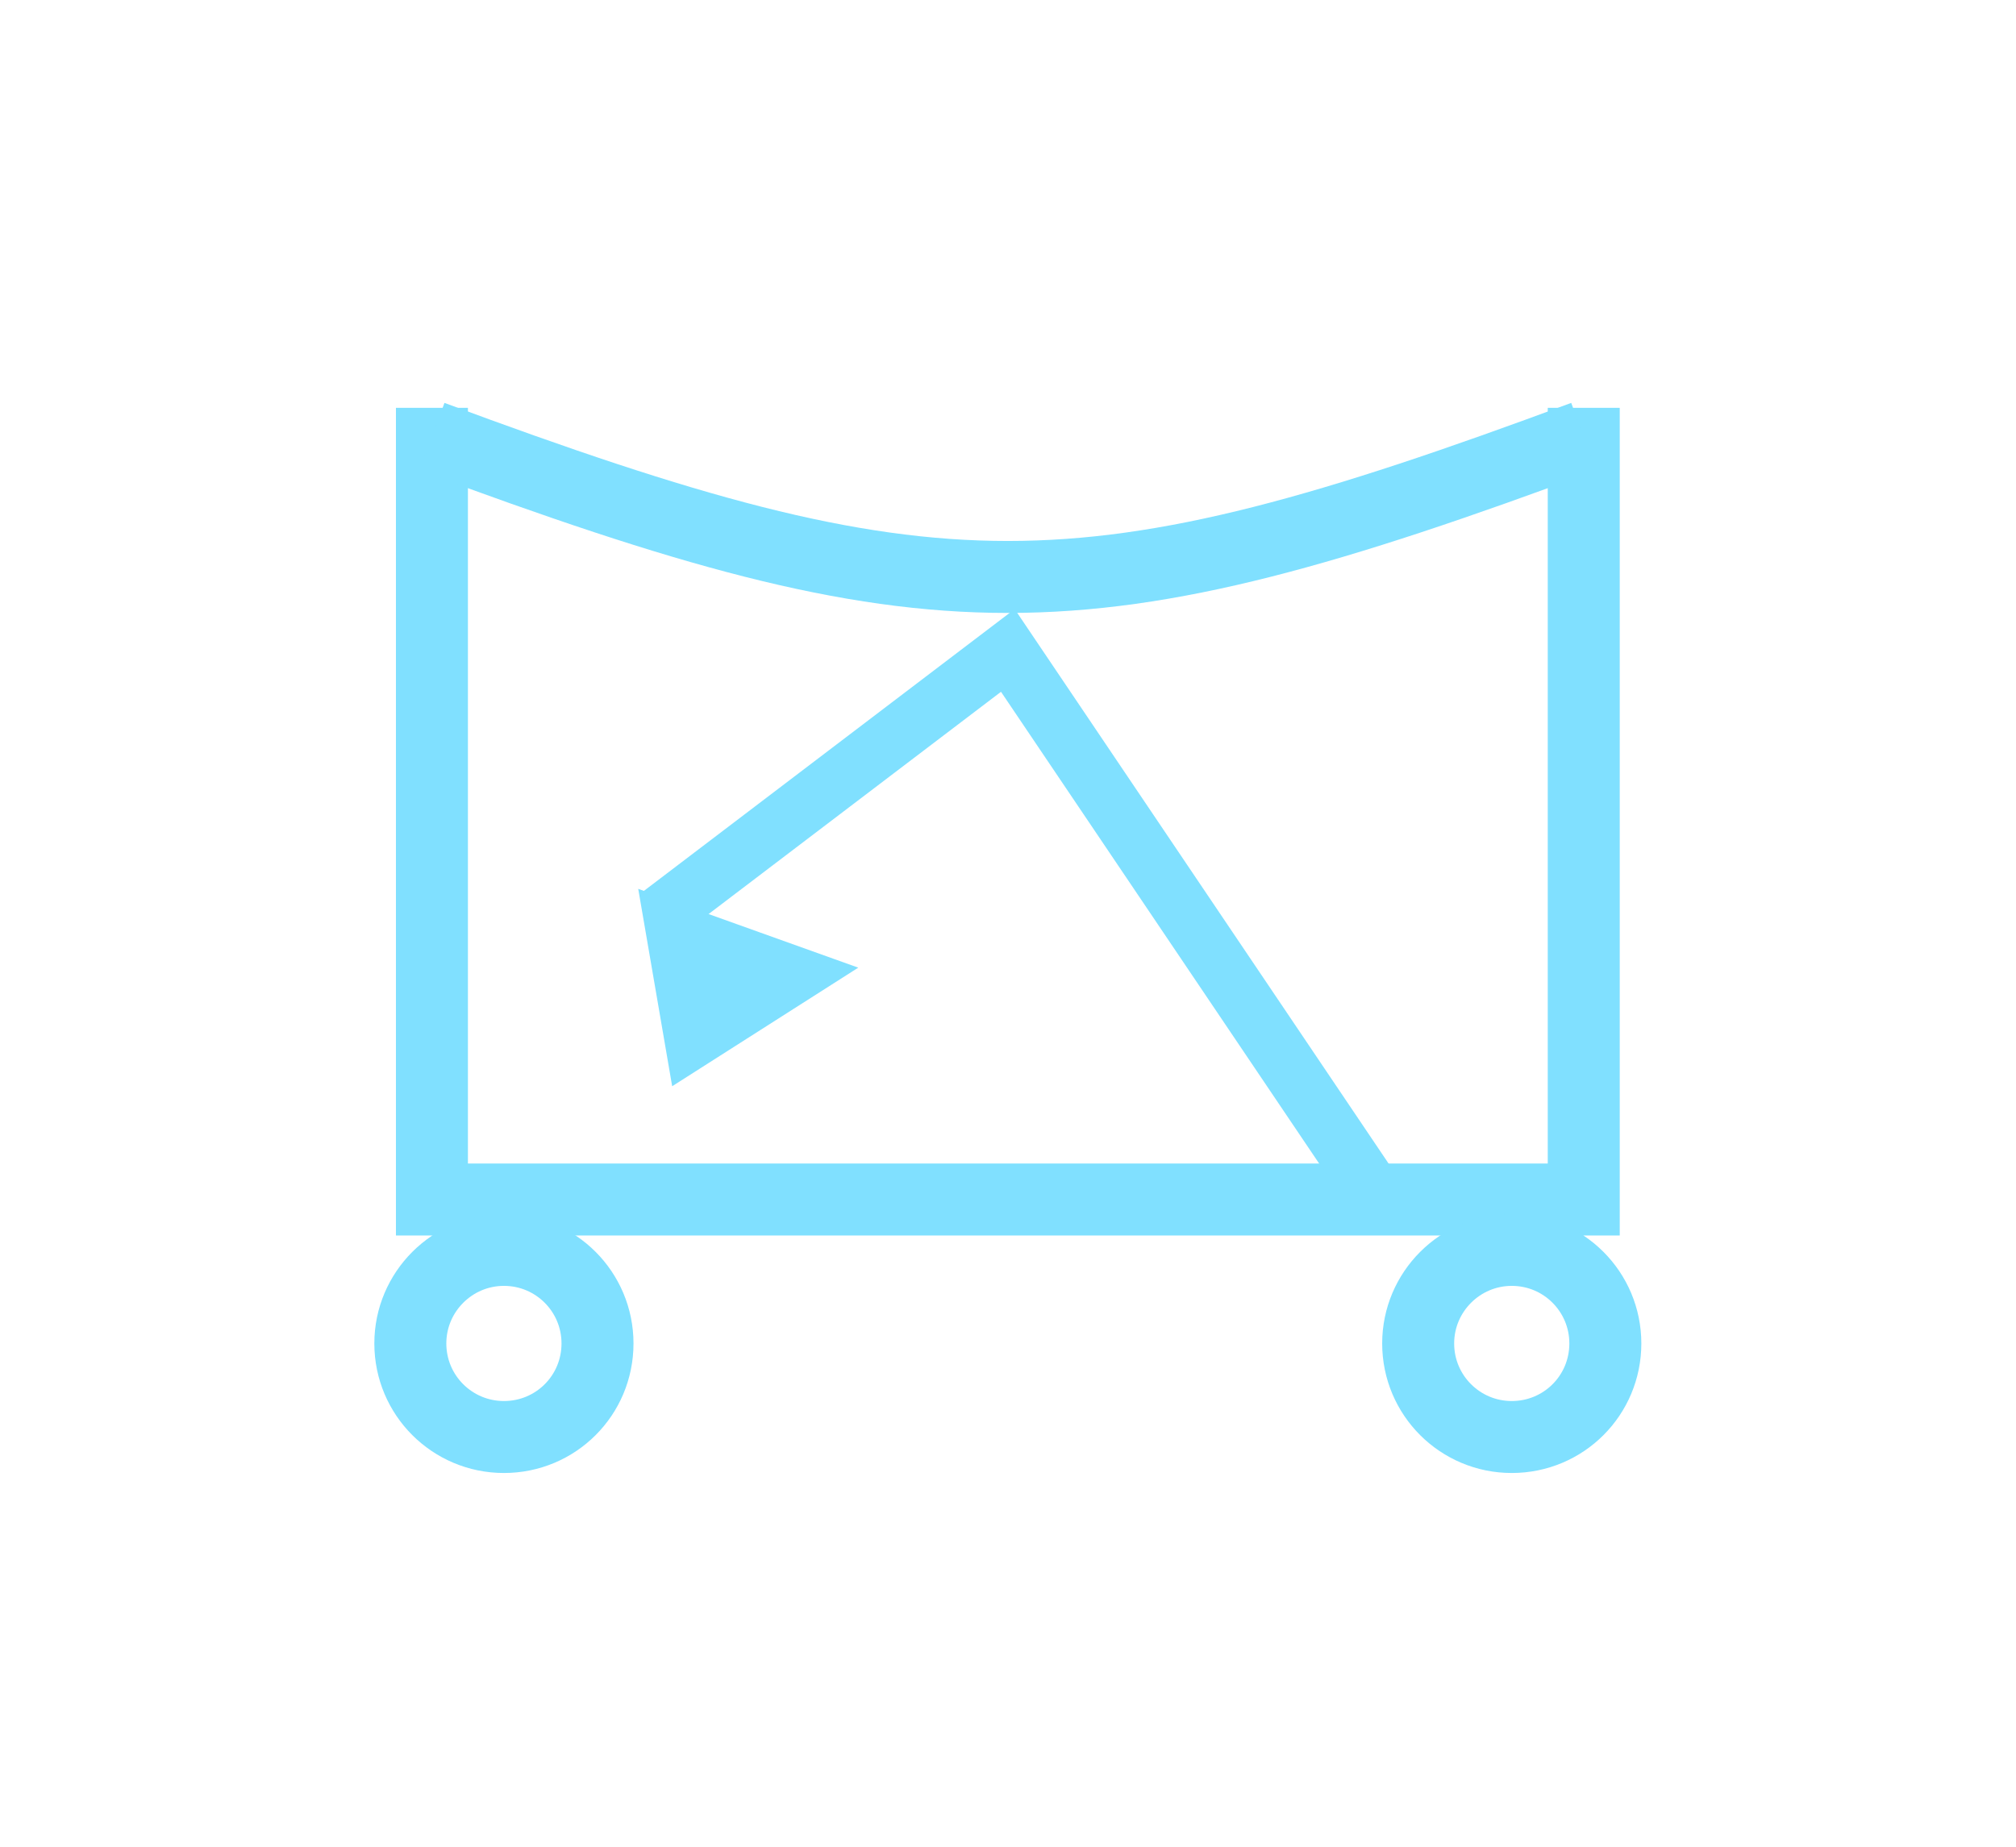 <?xml version="1.0" encoding="UTF-8" standalone="no"?>
<svg
   xmlns:dc="http://purl.org/dc/elements/1.1/"
   xmlns:cc="http://creativecommons.org/ns#"
   xmlns:rdf="http://www.w3.org/1999/02/22-rdf-syntax-ns#"
   xmlns:svg="http://www.w3.org/2000/svg"
   xmlns="http://www.w3.org/2000/svg"
   id="svg23"
   height="65.13mm"
   width="71.06mm"
   version="1.0">
  <defs
     id="defs3">
    <pattern
       y="0"
       x="0"
       height="6"
       width="6"
       patternUnits="userSpaceOnUse"
       id="EMFhbasepattern" />
  </defs>
  <path
     id="path5"
     d="  M 57.542,54.345   L 57.542,164.635  "
     style="fill:none;stroke:#80e0ff;stroke-width:9.59px;stroke-linecap:butt;stroke-linejoin:miter;stroke-miterlimit:10;stroke-dasharray:none;stroke-opacity:1;" />
  <path
     id="path7"
     d="  M 210.988,54.345   L 210.988,164.635  "
     style="fill:none;stroke:#80e0ff;stroke-width:9.59px;stroke-linecap:butt;stroke-linejoin:miter;stroke-miterlimit:10;stroke-dasharray:none;stroke-opacity:1;" />
  <path
     id="path9"
     d="  M 57.542,159.839   L 210.988,159.839  "
     style="fill:none;stroke:#80e0ff;stroke-width:9.59px;stroke-linecap:butt;stroke-linejoin:miter;stroke-miterlimit:10;stroke-dasharray:none;stroke-opacity:1;" />
  <path
     id="path11"
     d="  M 57.542,58.182   C 124.675,83.116 143.855,83.116 210.988,58.182  "
     style="fill:none;stroke:#80e0ff;stroke-width:9.59px;stroke-linecap:butt;stroke-linejoin:miter;stroke-miterlimit:10;stroke-dasharray:none;stroke-opacity:1;" />
  <path
     id="path13"
     d="  M 181.897,157.322   L 134.265,86.673   L 87.592,122.157  "
     style="fill:none;stroke:#80e0ff;stroke-width:7.672px;stroke-linecap:butt;stroke-linejoin:miter;stroke-miterlimit:10;stroke-dasharray:none;stroke-opacity:1;" />
  <path
     id="path15"
     d="  M 87.472,121.358   L 87.472,121.358   L 90.949,141.578   L 110.009,129.43   z "
     style="fill:#80e0ff;fill-rule:evenodd;fill-opacity:1;stroke:none;" />
  <path
     id="path17"
     d="  M 87.472,121.358   L 87.472,121.358   L 90.949,141.578   L 110.009,129.43   z "
     style="fill:none;stroke:#80e0ff;stroke-width:3.836px;stroke-linecap:butt;stroke-linejoin:miter;stroke-miterlimit:10;stroke-dasharray:none;stroke-opacity:1;" />
  <path
     id="path19"
     d="  M 79.6,179.02   C 79.6,185.933 74.046,191.488 67.133,191.488   C 60.259,191.488 54.665,185.933 54.665,179.02   C 54.665,172.147 60.259,166.553 67.133,166.553   C 74.046,166.553 79.6,172.147 79.6,179.02  "
     style="fill:none;stroke:#80e0ff;stroke-width:9.59px;stroke-linecap:butt;stroke-linejoin:miter;stroke-miterlimit:10;stroke-dasharray:none;stroke-opacity:1;" />
  <path
     id="path21"
     d="  M 213.865,179.02   C 213.865,185.933 208.311,191.488 201.398,191.488   C 194.524,191.488 188.93,185.933 188.93,179.02   C 188.93,172.147 194.524,166.553 201.398,166.553   C 208.311,166.553 213.865,172.147 213.865,179.02  "
     style="fill:none;stroke:#80e0ff;stroke-width:9.59px;stroke-linecap:butt;stroke-linejoin:miter;stroke-miterlimit:10;stroke-dasharray:none;stroke-opacity:1;" />
</svg>
